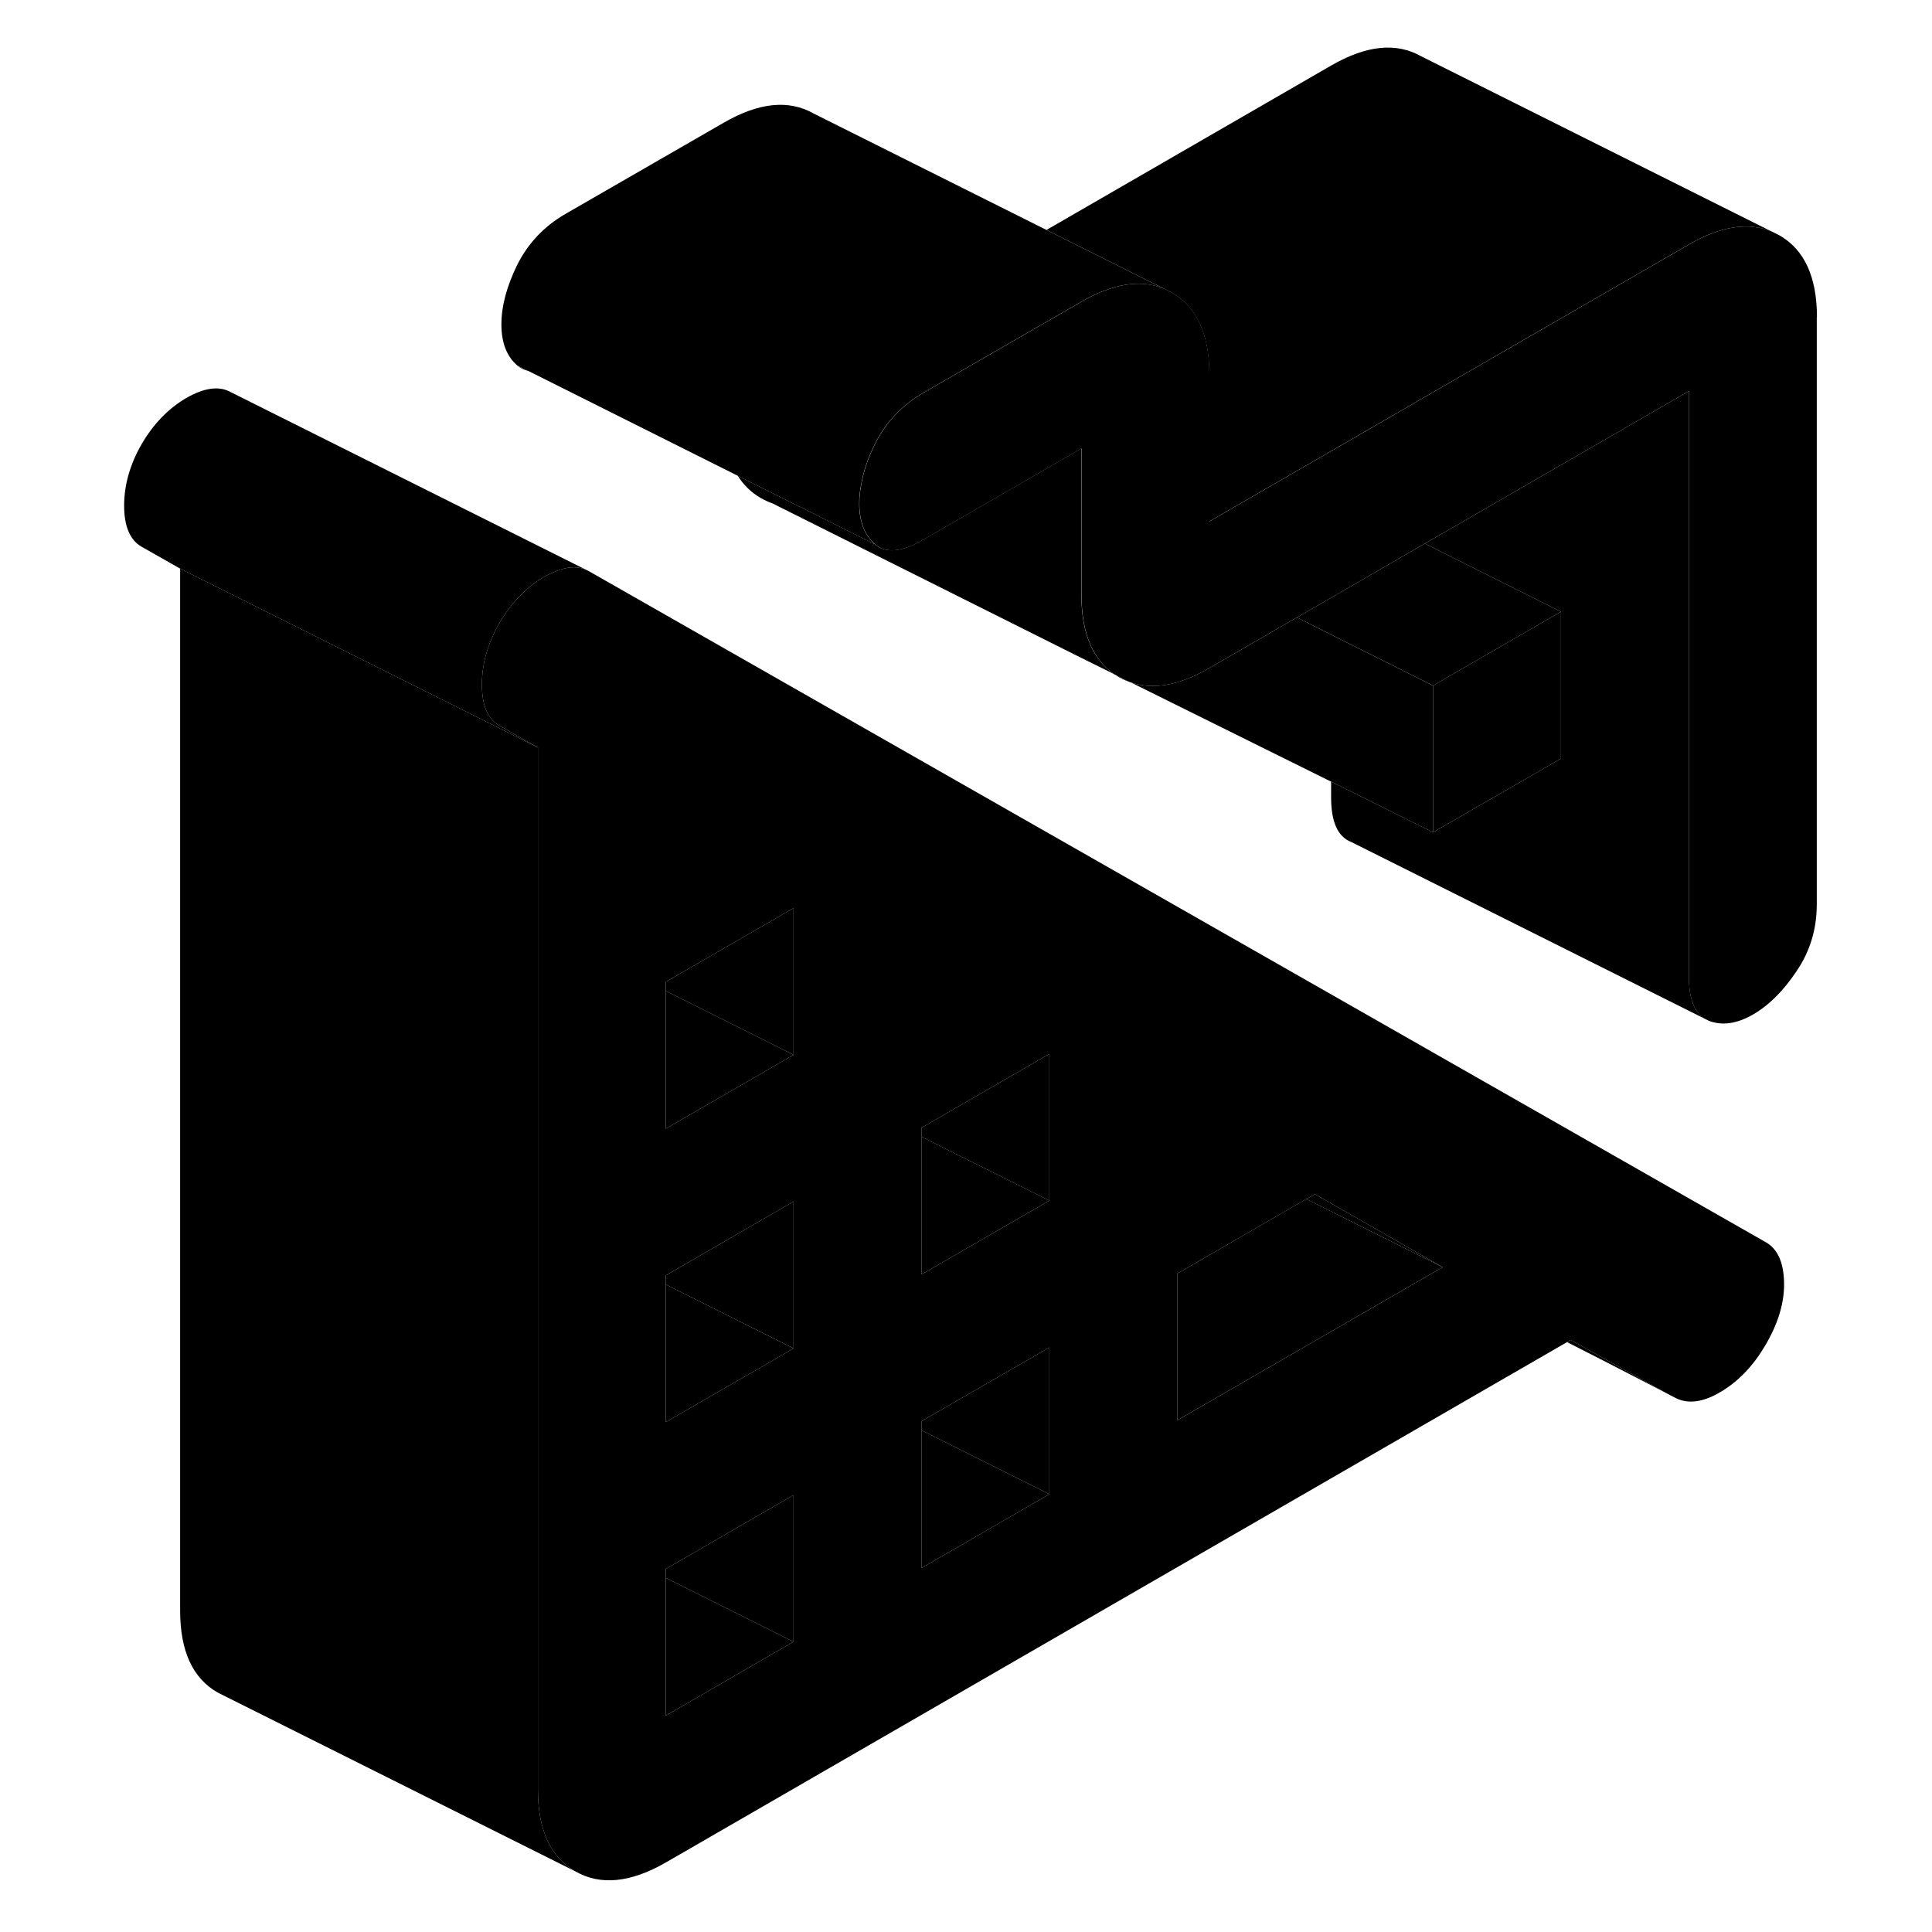 <svg width="24" height="24" viewBox="0 0 100 108" xmlns="http://www.w3.org/2000/svg" stroke-width="1px" stroke-linecap="round" stroke-linejoin="round">
    <path d="M58.41 37.754L58.43 37.774C58.43 37.774 58.51 37.824 58.55 37.854C58.73 37.954 58.91 38.044 59.1 38.104L58.41 37.754Z" class="pr-icon-iso-solid-stroke" stroke-linejoin="round"/>
    <path d="M94.7 69.435L28.929 31.935L28.73 31.835C28.18 31.615 27.52 31.695 26.73 32.085C26.63 32.125 26.529 32.184 26.419 32.245C25.409 32.834 24.579 33.695 23.919 34.825C23.269 35.955 22.939 37.095 22.939 38.265C22.939 39.435 23.269 40.195 23.919 40.565L26.07 41.785V100.035C26.07 102.295 26.769 103.815 28.169 104.615C29.569 105.415 31.25 105.245 33.219 104.115L83.599 75.025L83.8 74.905L89.219 77.915C89.529 78.075 89.7 78.165 89.7 78.165C90.409 78.505 91.26 78.375 92.24 77.775C93.23 77.175 94.04 76.305 94.7 75.175C95.419 73.945 95.76 72.775 95.73 71.665C95.7 70.545 95.359 69.805 94.7 69.435ZM40.359 91.775L33.219 95.905V87.705L40.359 83.575V91.775ZM40.359 75.374L39.429 75.915L33.219 79.495V71.295L34.659 70.465L40.359 67.165V75.374ZM40.359 58.965L39.429 59.505L33.219 63.094V54.885L34.659 54.055L40.359 50.765V58.965ZM54.659 83.525L47.51 87.655V79.445L54.659 75.325V83.525ZM54.659 67.115L47.51 71.245V63.045L53.98 59.305L54.659 58.915V67.115ZM76.06 71.175L61.81 79.395V71.195L68.349 67.415L69.029 67.025L69.499 66.754L71.749 68.035L76.649 70.835L76.06 71.175Z" class="pr-icon-iso-solid-stroke" stroke-linejoin="round"/>
    <path d="M76.648 70.835L76.059 71.174L61.809 79.394V71.195L68.348 67.414L69.029 67.024L71.368 68.195L76.648 70.835Z" class="pr-icon-iso-solid-stroke" stroke-linejoin="round"/>
    <path d="M54.66 83.525L47.51 87.654V79.955L54.66 83.525Z" class="pr-icon-iso-solid-stroke" stroke-linejoin="round"/>
    <path d="M54.66 75.325V83.525L47.51 79.955V79.445L54.66 75.325Z" class="pr-icon-iso-solid-stroke" stroke-linejoin="round"/>
    <path d="M40.359 58.965L39.429 59.505L33.219 63.094V55.395L34.659 56.114L40.359 58.965Z" class="pr-icon-iso-solid-stroke" stroke-linejoin="round"/>
    <path d="M40.359 91.775L33.219 95.904V88.205L40.359 91.775Z" class="pr-icon-iso-solid-stroke" stroke-linejoin="round"/>
    <path d="M40.359 83.575V91.775L33.219 88.205V87.705L40.359 83.575Z" class="pr-icon-iso-solid-stroke" stroke-linejoin="round"/>
    <path d="M83.26 34.195V42.404L76.109 46.525V38.325L77.56 37.484L83.26 34.195Z" class="pr-icon-iso-solid-stroke" stroke-linejoin="round"/>
    <path d="M97.559 17.735V50.555C97.559 51.925 97.189 53.164 96.439 54.275C95.699 55.385 94.879 56.205 93.989 56.715C93.089 57.234 92.269 57.345 91.529 57.065L91.269 56.935C90.689 56.555 90.409 55.775 90.409 54.575V21.864L77.559 29.285L75.649 30.384L70.409 33.415L68.499 34.514L63.599 37.344C61.929 38.315 60.469 38.575 59.209 38.145H59.199L59.149 38.124L59.099 38.105L58.409 37.755L58.289 37.695C57.699 37.285 57.269 36.735 56.959 36.045C56.629 35.295 56.459 34.364 56.459 33.264V25.065L47.609 30.175C46.419 30.865 45.529 30.945 44.929 30.435C44.339 29.925 44.039 29.165 44.039 28.134C44.039 27.774 44.079 27.415 44.159 27.035C44.279 26.325 44.539 25.575 44.929 24.795C45.529 23.605 46.419 22.654 47.609 21.965L56.459 16.864C58.229 15.845 59.759 15.604 61.069 16.134L61.509 16.355C61.699 16.465 61.869 16.584 62.029 16.715C63.079 17.575 63.609 18.985 63.609 20.935V29.145L68.049 26.585L70.419 25.215L77.569 21.085L90.419 13.665C92.189 12.645 93.719 12.405 95.029 12.935L95.469 13.155C96.869 13.955 97.569 15.485 97.569 17.735H97.559Z" class="pr-icon-iso-solid-stroke" stroke-linejoin="round"/>
    <path d="M24.92 20.435C25.09 20.575 25.28 20.674 25.49 20.724L24.92 20.435Z" class="pr-icon-iso-solid-stroke" stroke-linejoin="round"/>
    <path d="M54.66 67.114L47.51 71.244V63.544L49.89 64.734L54.66 67.114Z" class="pr-icon-iso-solid-stroke" stroke-linejoin="round"/>
    <path d="M54.66 58.915V67.115L49.89 64.734L47.51 63.545V63.045L53.98 59.305L54.66 58.915Z" class="pr-icon-iso-solid-stroke" stroke-linejoin="round"/>
    <path d="M40.359 50.765V58.965L34.659 56.115L33.219 55.395V54.885L34.659 54.055L40.359 50.765Z" class="pr-icon-iso-solid-stroke" stroke-linejoin="round"/>
    <path d="M40.359 75.375L39.429 75.915L33.219 79.495V71.805L34.659 72.525L40.359 75.375Z" class="pr-icon-iso-solid-stroke" stroke-linejoin="round"/>
    <path d="M40.359 67.165V75.374L34.659 72.525L33.219 71.805V71.295L34.659 70.465L40.359 67.165Z" class="pr-icon-iso-solid-stroke" stroke-linejoin="round"/>
    <path d="M28.73 31.835C28.18 31.615 27.52 31.695 26.73 32.085C26.63 32.125 26.529 32.185 26.419 32.245C25.409 32.835 24.579 33.695 23.919 34.825C23.269 35.955 22.939 37.095 22.939 38.265C22.939 39.435 23.269 40.195 23.919 40.565L26.07 41.785L6.07 31.785L3.919 30.565C3.269 30.195 2.939 29.425 2.939 28.265C2.939 27.105 3.269 25.955 3.919 24.825C4.579 23.695 5.409 22.835 6.419 22.245C7.439 21.665 8.269 21.555 8.929 21.935L28.73 31.835Z" class="pr-icon-iso-solid-stroke" stroke-linejoin="round"/>
    <path d="M91.27 56.935L71.53 47.065C70.78 46.775 70.41 45.945 70.41 44.575V43.695L75 45.974L76.11 46.525L83.26 42.404V34.195L77.56 31.345L75.65 30.384L77.56 29.285L90.41 21.864V54.575C90.41 55.775 90.69 56.555 91.27 56.935Z" class="pr-icon-iso-solid-stroke" stroke-linejoin="round"/>
    <path d="M58.28 37.684L56.08 36.594L39.17 28.134C38.96 28.064 38.75 27.964 38.55 27.854C38.01 27.544 37.57 27.124 37.24 26.594L40.7 28.325H40.71L44.92 30.434C45.52 30.944 46.41 30.864 47.6 30.174L56.45 25.064V33.264C56.45 34.364 56.62 35.294 56.95 36.044C57.26 36.734 57.69 37.284 58.28 37.684Z" class="pr-icon-iso-solid-stroke" stroke-linejoin="round"/>
    <path d="M61.059 16.134C59.749 15.604 58.219 15.845 56.449 16.864L47.599 21.964C46.409 22.654 45.519 23.605 44.919 24.794C44.529 25.575 44.269 26.325 44.149 27.035C44.069 27.415 44.029 27.774 44.029 28.134C44.029 29.165 44.329 29.924 44.919 30.434L40.709 28.325H40.699L37.239 26.595L25.509 20.724H25.489L24.919 20.434C24.329 19.924 24.029 19.165 24.029 18.134C24.029 17.105 24.329 15.995 24.919 14.794C25.519 13.604 26.409 12.654 27.599 11.964L36.449 6.864C38.419 5.724 40.099 5.554 41.499 6.354L54.499 12.854L61.059 16.134Z" class="pr-icon-iso-solid-stroke" stroke-linejoin="round"/>
    <path d="M95.02 12.934C93.71 12.405 92.18 12.645 90.41 13.665L77.56 21.085L70.41 25.214L68.04 26.585L63.6 29.145V20.934C63.6 18.985 63.07 17.574 62.02 16.714C61.86 16.584 61.69 16.465 61.5 16.355L61.06 16.134L54.5 12.854L70.41 3.665C72.38 2.525 74.06 2.355 75.46 3.155L95.02 12.934Z" class="pr-icon-iso-solid-stroke" stroke-linejoin="round"/>
    <path d="M28.17 104.615L8.61 94.835L8.17 94.615C6.77 93.815 6.07 92.295 6.07 90.035V31.785L26.07 41.785V100.035C26.07 102.295 26.77 103.815 28.17 104.615Z" class="pr-icon-iso-solid-stroke" stroke-linejoin="round"/>
    <path d="M89.22 77.915C88.31 77.445 86.16 76.325 83.6 75.025L83.8 74.904L89.22 77.915Z" class="pr-icon-iso-solid-stroke" stroke-linejoin="round"/>
    <path d="M76.649 70.835L71.369 68.195L69.029 67.024L69.499 66.754L71.749 68.034L76.649 70.835Z" class="pr-icon-iso-solid-stroke" stroke-linejoin="round"/>
    <path d="M59.1 38.104L58.43 37.774L58.41 37.754" class="pr-icon-iso-solid-stroke" stroke-linejoin="round"/>
    <path d="M83.26 34.195L77.56 37.484L76.11 38.325L70.41 35.474L68.5 34.514L70.41 33.415L75.65 30.384L77.56 31.345L83.26 34.195Z" class="pr-icon-iso-solid-stroke" stroke-linejoin="round"/>
    <path d="M76.109 38.325V46.525L74.999 45.975L70.409 43.695L59.209 38.145C60.469 38.575 61.929 38.315 63.599 37.345L68.499 34.515L70.409 35.475L76.109 38.325Z" class="pr-icon-iso-solid-stroke" stroke-linejoin="round"/>
</svg>